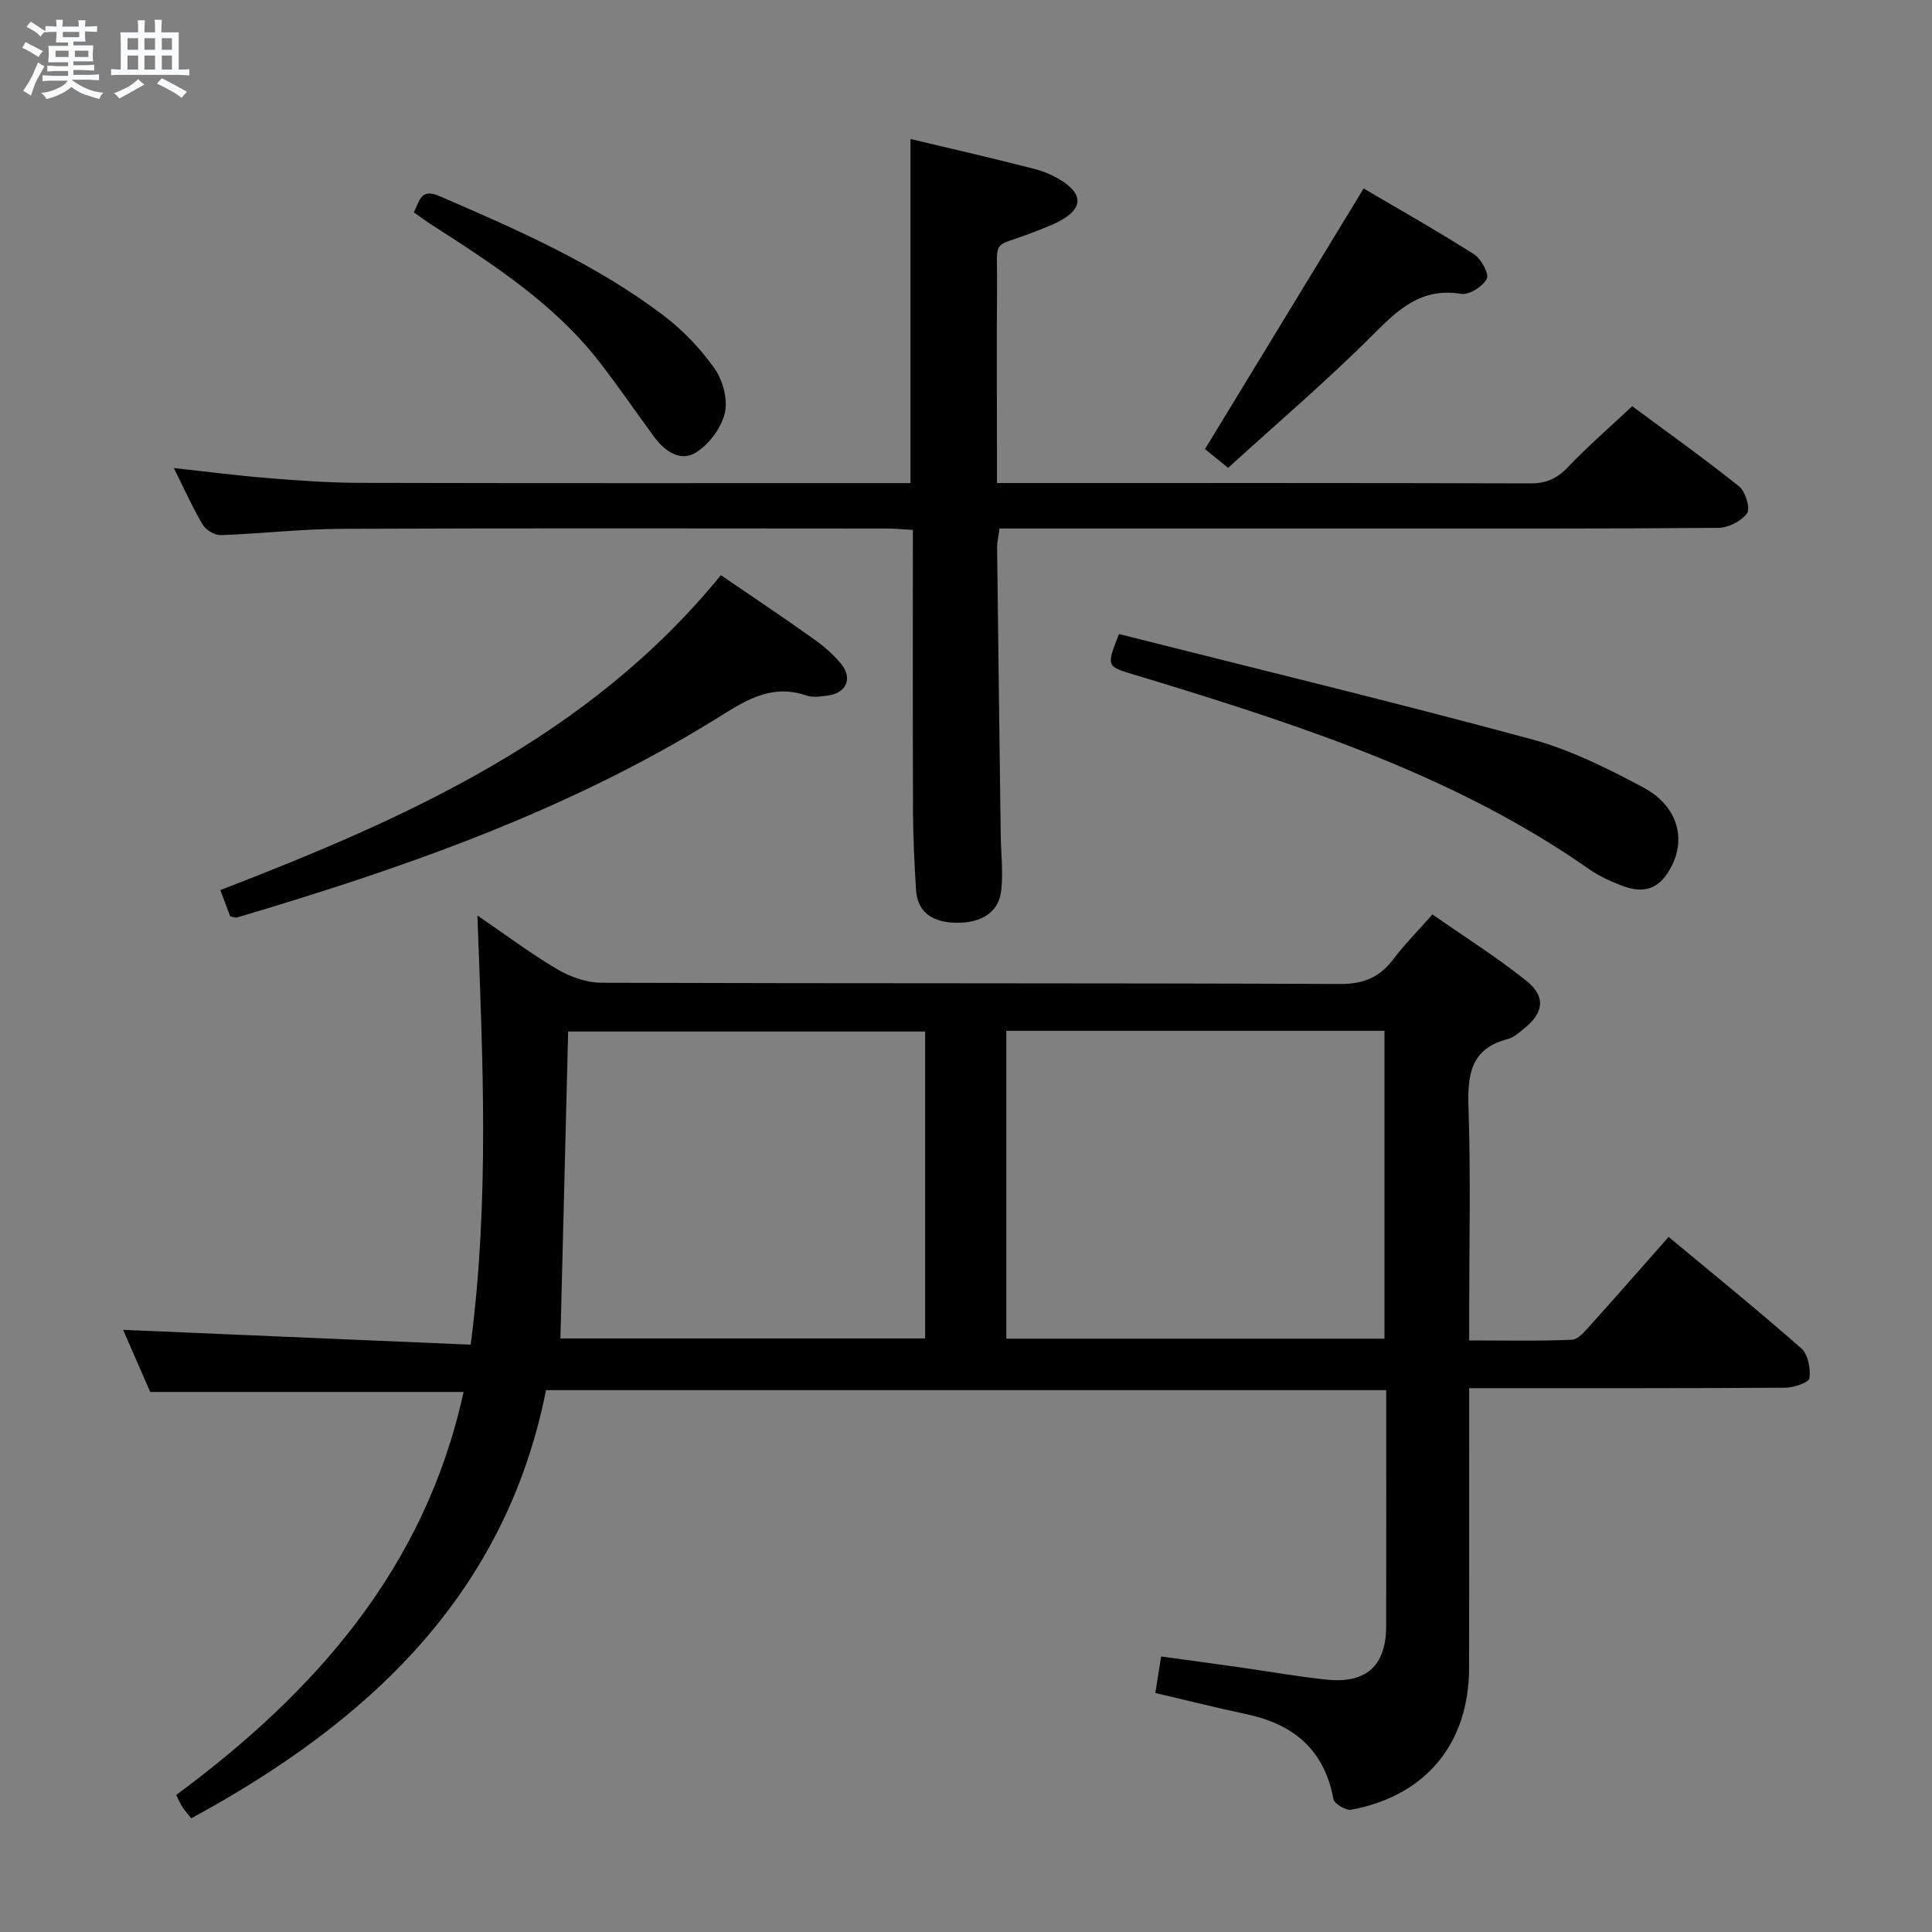 <svg enable-background="new 0 0 400 400" viewBox="0 0 400 400" xmlns="http://www.w3.org/2000/svg"><rect x="0" y="0" width="400" height="400" fill="#808080" stroke="none"/><path d="m6.8 9.5c.6.3 1.3.7 2.1 1.1-.4.4-.7.8-.9 1.2-.7-.4-1.3-.8-1.8-1.1s-1.1-.6-1.6-.8c.2-.4.5-.8.7-1.2.4.2.8.5 1.5.8zm.9 6.9c-.3.6-.5 1.1-.7 1.7s-.4 1.1-.6 1.7c-.6-.4-1.1-.7-1.6-1 .7-1 1.2-1.8 1.5-2.4.3-.5.6-1.1.8-1.7.3-.6.5-1.2.8-1.8.3.3.8.6 1.3.8-.7 1.3-1.2 2.2-1.5 2.7zm.1-11c.4.3 1 .7 1.7 1.1-.5.2-.8.6-1.1 1.1-.5-.6-1-1-1.4-1.2s-.9-.6-1.5-.8c.2-.4.5-.7.9-1.1.5.3.9.6 1.4.9zm10.5 13.1c1 .4 2 .6 3.1.7-.4.4-.7.8-.8 1.3-.9-.2-1.9-.6-3-.9-1-.4-2-.9-2.8-1.6-.5.4-1.1.9-1.9 1.3s-1.9.9-3.3 1.2c-.1-.3-.5-.8-1.1-1.3 1 0 2.1-.3 3.2-.8 1.2-.5 1.9-1 2.3-1.7h-3.2c-.4 0-1 0-2 .1v-1.2c1 0 1.7.1 2 .1h3.3v-1h-2.3c-.2 0-.9 0-2 .1v-1.2c1.2 0 1.9.1 2 .1h2.3v-.8h-4.1c0-.7.1-1.2.1-1.6 0-.5 0-1.1-.1-1.8h4.1v-.7h-2.5c0-.6.1-1.1.1-1.6v-.6h-.5c-.4 0-1 0-1.8.1v-1.3c1.2 0 1.9.1 2.1.1h.2c0-.3 0-.8-.1-1.4h1.4c0 .6-.1 1-.1 1.4h3.4c0-.4 0-.8-.1-1.3h1.5c0 .4-.1.9-.1 1.3.7 0 1.5 0 2.5-.1v1.2c-1 0-1.8-.1-2.5-.1v.6c0 .3 0 .8.1 1.5h-2.5v.8h4.1c0 .7-.1 1.3-.1 1.8s0 1 .1 1.5h-4.1v.8h1.4c.8 0 1.8 0 2.9-.1v1.2c-1 0-1.9-.1-2.8-.1h-1.5v1h3.2c.3 0 1 0 2.1-.1v1.2c-1.1 0-1.8-.1-2.1-.1h-3.4l-.1.1c1.4 1 2.4 1.5 3.4 1.9zm-4.1-6.7v-1.3h-2.7v1.3zm2.2-4.1v-1.1h-3.4v1.1zm1.9 4.1v-1.3h-2.8v1.3z" fill="#fafbfc"/><path d="m37 6.7v2.3 5.4c1 0 1.8 0 2.2-.1v1.3c-.6 0-1.5-.1-2.5-.1h-11.9c-.7 0-1.3 0-1.8.1v-1.3c.5 0 1.1.1 2 .1v-5.2c0-1 0-1.8-.1-2.5h3.7c0-1.3 0-2.1-.1-2.5h1.5c0 .4-.1 1.3-.1 2.5h2.2c0-1.2 0-2.1-.1-2.6h1.5c0 .4-.1 1.3-.1 2.6zm-12.3 13.7c-.3-.4-.7-.8-1.1-1.1 1.1-.4 2.1-.9 2.9-1.3.8-.5 1.5-1 2.1-1.6.4.4.9.8 1.3 1.1-2.5 1.4-4.2 2.4-5.2 2.9zm3.9-10.1v-2.4h-2.2v2.4zm0 4.1v-2.9h-2.2v2.9zm3.5-4.1v-2.4h-2.2v2.4zm0 4.1v-2.9h-2.2v2.9zm.4 2.9 1-1.1c.6.3 1.4.7 2.5 1.3s2 1.1 2.7 1.5c-.4.4-.8.8-1.1 1.3-.8-.8-2.5-1.7-5.1-3zm3.1-7v-2.4h-2.1v2.4zm0 4.1v-2.9h-2.1v2.9z" fill="#fafbfc"/><g fill="#000001"><path d="m239.2 350.51c.36-2.28.72-4.55 1.2-7.56 5.59.77 11.07 1.51 16.55 2.29 5.92.84 11.81 1.9 17.75 2.51 8.2.85 12.27-2.9 12.29-11.06.04-16.15.01-32.3.01-48.87-57.97 0-115.68 0-173.95 0-8.45 42.48-36.86 68.78-73.45 88.64-.59-.74-1.23-1.45-1.76-2.23-.45-.68-.77-1.44-1.36-2.6 28.79-21.29 51.53-46.94 59.5-83.44-21.6 0-42.9 0-64.88 0-1.75-4.01-3.85-8.83-5.61-12.86 23.74 1.01 47.66 2.03 71.96 3.07 3.91-30.02 2.5-58.9 1.39-88.86 5.94 4.06 11.05 7.91 16.53 11.13 2.69 1.58 6.08 2.79 9.15 2.8 50.98.17 101.96.04 152.95.25 4.88.02 8.17-1.38 11-5.12 2.3-3.04 5-5.76 8.1-9.28 6.57 4.59 13.28 8.81 19.43 13.73 4.11 3.28 3.62 6.65-.46 9.91-1.03.83-2.12 1.84-3.33 2.15-7.83 1.99-8.4 7.51-8.17 14.4.47 13.98.14 27.99.14 41.98v6.03c7.39 0 14.34.16 21.27-.14 1.31-.06 2.7-1.76 3.77-2.95 5.35-5.93 10.6-11.94 16.25-18.34 9.28 7.73 18.54 15.22 27.47 23.08 1.4 1.23 1.95 4.18 1.69 6.18-.12.89-3.23 1.95-5 1.96-19.66.14-39.32.09-58.98.1-1.96 0-3.92 0-6.48 0v5.9c0 17.33.02 34.65-.01 51.98-.02 15.67-8.94 26.52-24.4 29.39-1.11.21-3.51-1.24-3.69-2.21-1.87-10.18-8.23-15.48-17.96-17.56-6.3-1.33-12.55-2.91-18.91-4.4zm-30.85-137.09v63.74h78.29c0-21.49 0-42.55 0-63.74-26.25 0-52.15 0-78.29 0zm-92.32 63.69h75.51c0-21.52 0-42.56 0-63.54-24.93 0-49.45 0-73.91 0-.54 21.28-1.07 42.17-1.6 63.54z"/><path d="m188.51 28.78c8.6 2.05 17.13 4 25.61 6.18 2.2.57 4.43 1.55 6.29 2.86 3.73 2.62 3.52 5.31-.48 7.64-1.85 1.08-3.91 1.81-5.92 2.6-8.89 3.47-7.5.82-7.58 11.1-.09 11.66-.02 23.33-.02 34.99v5.86h5.43c34.99 0 69.98-.04 104.97.07 3.27.01 5.51-.94 7.76-3.31 4.11-4.32 8.64-8.24 13.36-12.67 7.07 5.24 14.77 10.72 22.14 16.61 1.31 1.05 2.36 4.55 1.64 5.56-1.18 1.64-3.91 3-6 3.02-23.82.2-47.65.13-71.48.13s-47.65 0-71.48 0c-1.81 0-3.63 0-5.81 0-.2 1.57-.52 2.84-.5 4.09.23 19.81.49 39.62.75 59.43.05 3.95.58 7.97.04 11.83-.63 4.49-4.78 6.69-10.39 6.22-4.15-.35-6.92-2.39-7.19-6.79-.32-5.31-.6-10.62-.62-15.94-.07-19.32-.03-38.64-.03-58.55-1.95-.1-3.7-.28-5.44-.28-37.65-.02-75.31-.1-112.96.06-8.29.03-16.58 1.01-24.87 1.3-1.25.04-3.09-1.03-3.74-2.13-2.11-3.55-3.8-7.36-6-11.75 6.87.74 13.15 1.56 19.45 2.07 6.29.51 12.61.97 18.92.99 36.99.09 73.98.05 110.96.05h3.19c0-23.78 0-47.29 0-71.24z"/><path d="m149.25 119.08c6.78 4.64 13.01 8.79 19.1 13.13 2.15 1.53 4.25 3.3 5.87 5.35 2.34 2.95.96 5.92-2.77 6.44-1.47.2-3.13.46-4.47 0-7.66-2.64-13.32 1.48-19.29 5.17-30.69 18.91-64.37 30.63-98.68 40.8-.28.08-.64-.11-1.35-.25-.55-1.47-1.17-3.13-2.04-5.44 38.79-14.95 76.37-31.74 103.63-65.2z"/><path d="m231.67 131.27c28.58 7.22 57.04 14.11 85.31 21.75 8.06 2.18 15.78 6.03 23.2 9.99 7.05 3.76 8.95 10.42 5.89 16.35-2.36 4.56-5.45 5.85-10.28 4-2.3-.88-4.63-1.92-6.64-3.32-27.2-19.05-58.22-29.28-89.51-38.9-1.74-.53-3.49-1.04-5.23-1.57-5.33-1.65-5.33-1.65-2.74-8.3z"/><path d="m282.33 39.02c7.24 4.27 15.17 8.74 22.84 13.62 1.49.94 3.18 4.08 2.65 5.09-.84 1.6-3.66 3.38-5.32 3.11-8.2-1.34-12.97 3.17-18.23 8.44-9.59 9.61-19.96 18.43-30 27.58-2.36-1.91-3.76-3.04-4.79-3.88 10.95-17.99 21.79-35.8 32.85-53.96z"/><path d="m85.68 43.96c1.22-2.4 1.42-5.03 5.27-3.37 16.17 6.97 32.3 14.03 46.43 24.73 4.04 3.06 7.7 6.91 10.6 11.04 1.72 2.46 2.76 6.47 2.06 9.27-.78 3.1-3.36 6.51-6.12 8.16-3.08 1.83-6.34-.41-8.48-3.33-3.73-5.09-7.3-10.29-11.15-15.29-9.4-12.2-22.11-20.4-34.84-28.58-1.23-.77-2.39-1.65-3.77-2.63z"/></g></svg>
